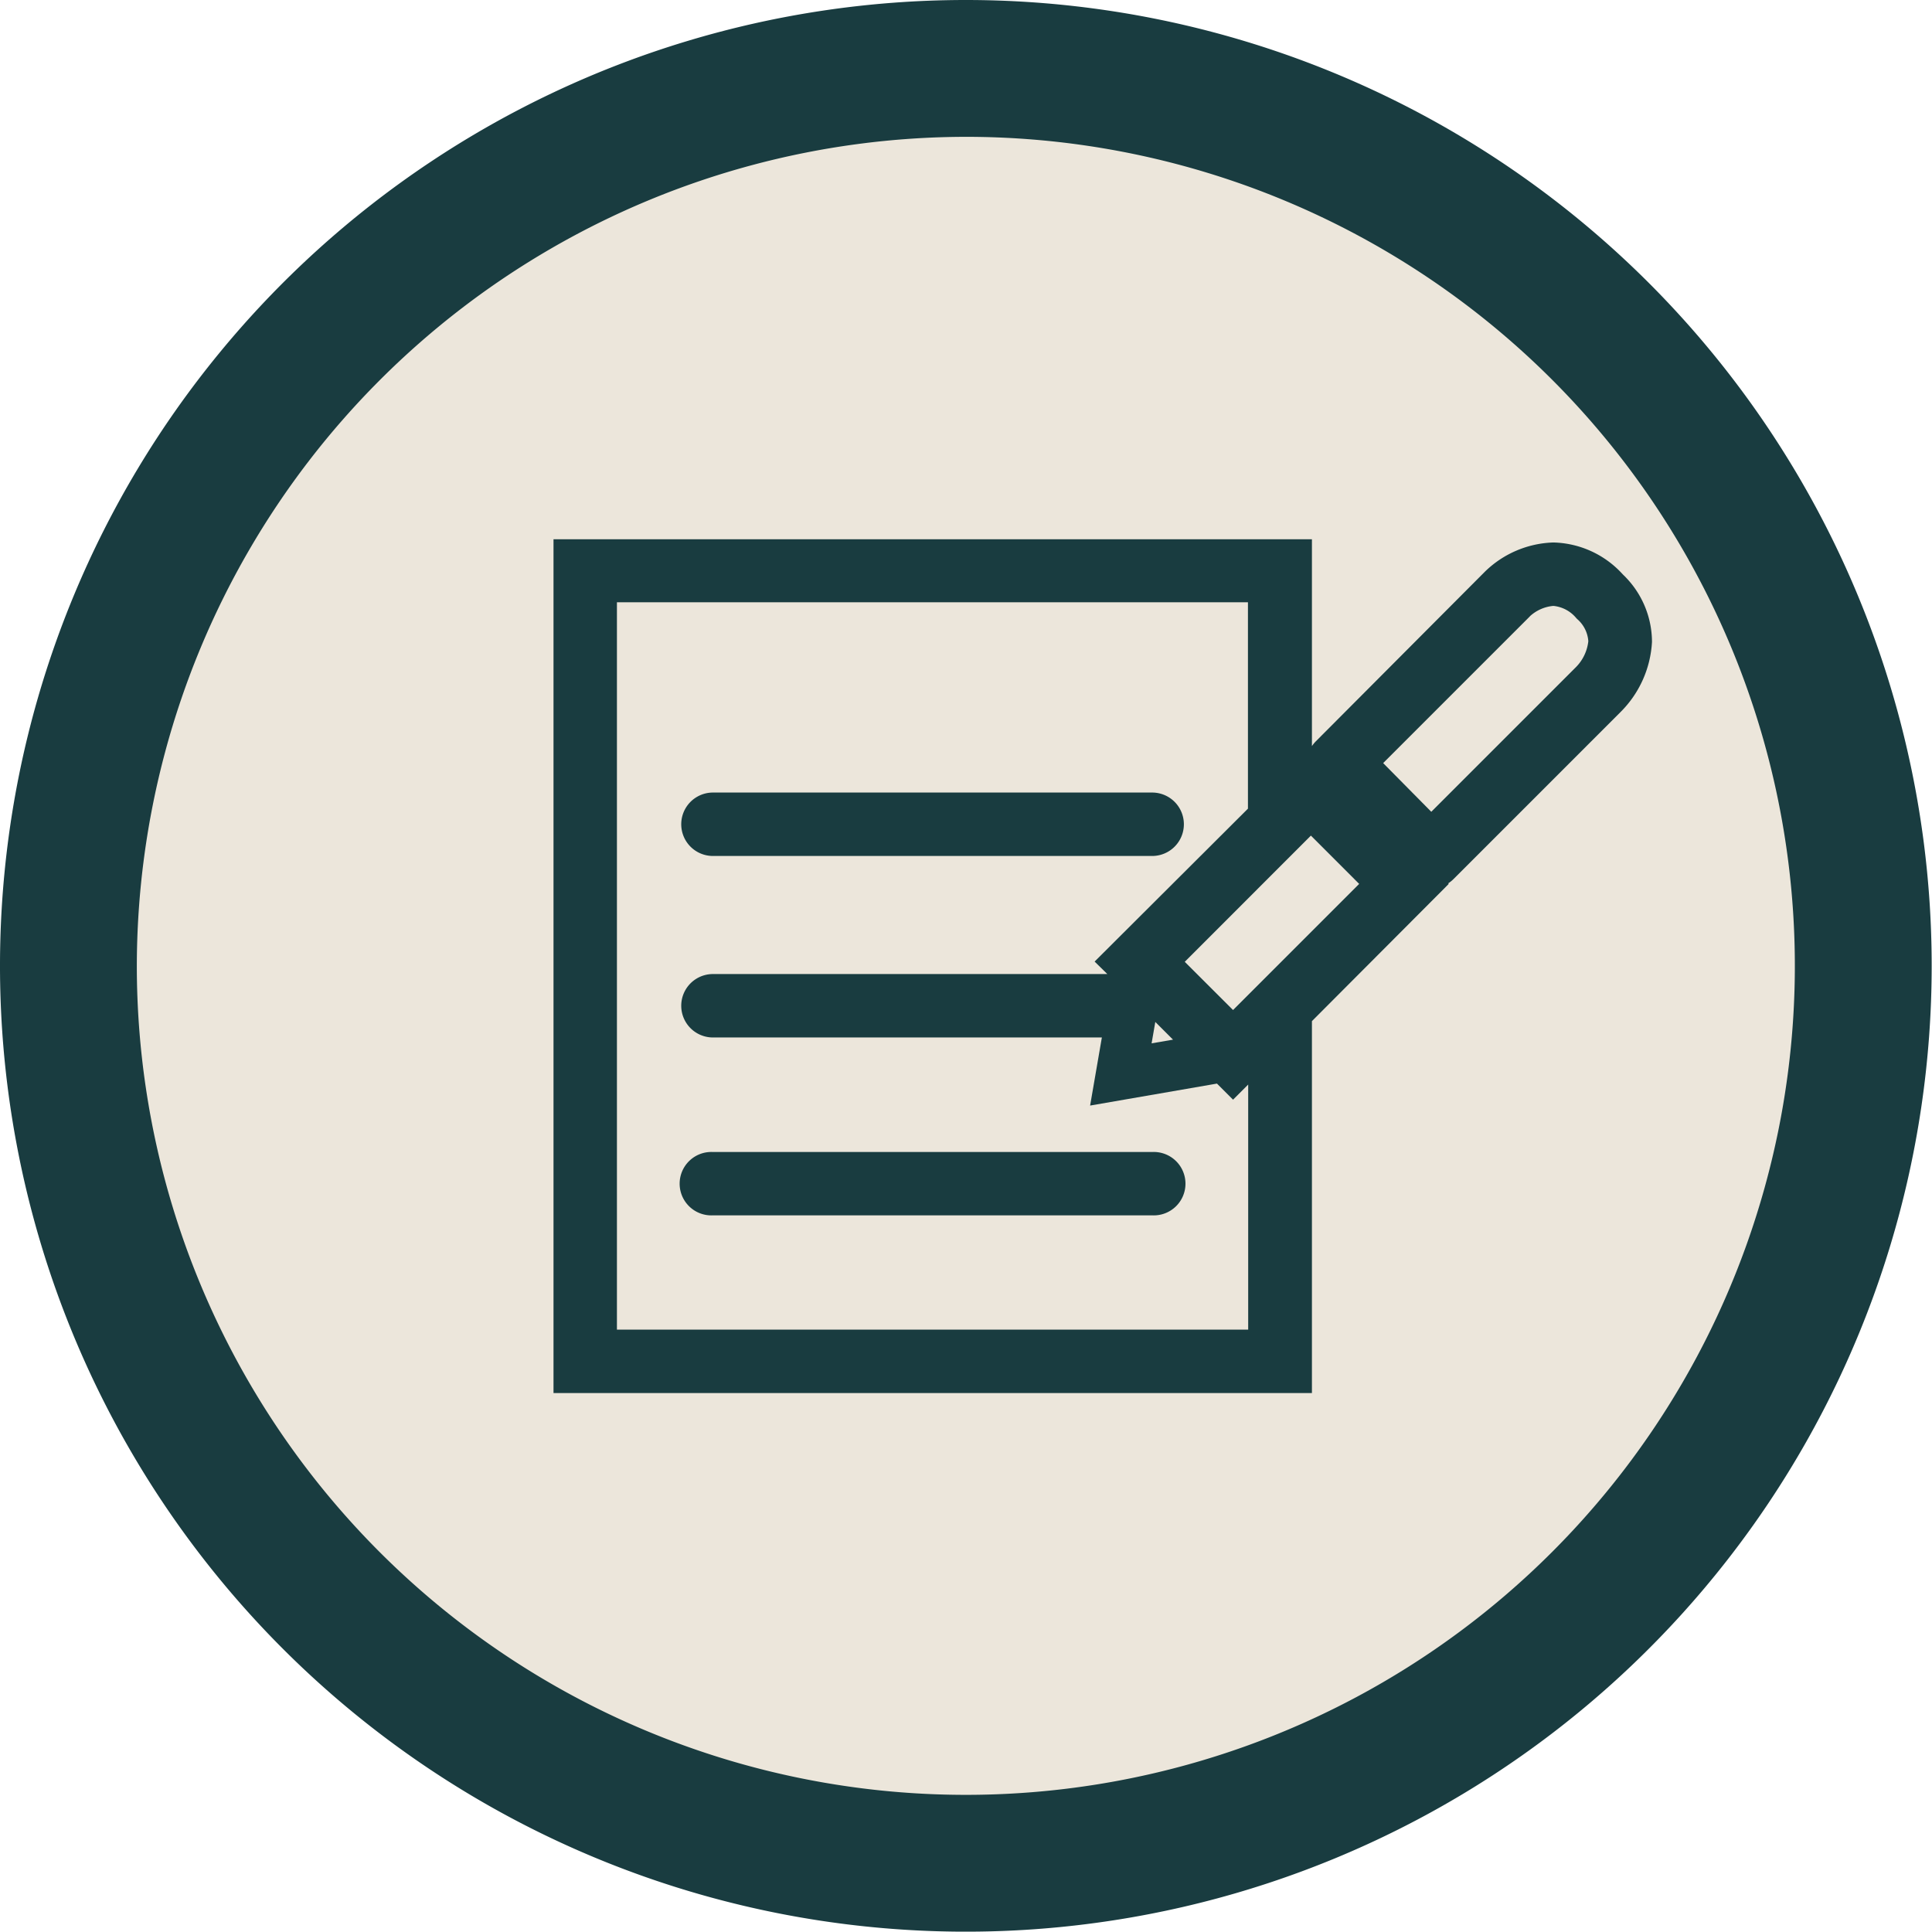 <svg xmlns="http://www.w3.org/2000/svg" viewBox="0 0 240.04 240.04"><defs><style>.cls-1{fill:#ece6db;}.cls-2{fill:#193c40;}</style></defs><g id="Layer_2" data-name="Layer 2"><g id="Layer_1-2" data-name="Layer 1"><circle class="cls-1" cx="120.02" cy="120.02" r="111.52"/><path class="cls-2" d="M120,17A103,103,0,1,1,17,120,103.14,103.14,0,0,1,120,17m0-17A120,120,0,1,0,240,120,120,120,0,0,0,120,0Z"/><path class="cls-2" d="M88.58,106.35a3.94,3.94,0,0,1,0-7.88h54.57a3.94,3.94,0,0,1,0,7.88Z"/><path class="cls-2" d="M88.58,104h54.57a1.62,1.62,0,1,0,0-3.24H88.58a1.62,1.62,0,0,0,0,3.24Z"/><path class="cls-2" d="M88.58,151a3.94,3.94,0,1,1,0-7.87h54.57a3.94,3.94,0,1,1,0,7.87Z"/><path class="cls-2" d="M143.15,145.46H88.58a1.62,1.62,0,1,0,0,3.23h54.57a1.62,1.62,0,1,0,0-3.23Z"/><path class="cls-2" d="M68.77,173.08V67H163v25.7a4,4,0,0,1,.49-.6L184.52,71A12.72,12.72,0,0,1,193,67.4H193a12,12,0,0,1,8.51,3.84l.17.18a11.59,11.59,0,0,1,3.57,8.34,13.31,13.31,0,0,1-3.94,8.74l-20.71,20.71a3.78,3.78,0,0,1-.67.54l.07.07L163,126.87v46.21Zm86.31-7.88V134.75l-1.88,1.88-2-2-15.76,2.73,1.46-8.46H88.58a3.94,3.94,0,1,1,0-7.88h49L136,119.47l19.05-19V74.83H76.65V165.2Zm-12-35.57,2.66-.46-2.2-2.2Zm10.12-4.14,15.67-15.67-6-6-15.67,15.68Zm24.63-24.63,18-18a5.43,5.43,0,0,0,1.51-3.19,4,4,0,0,0-1.4-2.77l-.12-.13A4.22,4.22,0,0,0,193,75.28v0a4.94,4.94,0,0,0-2.9,1.27l-.05.06,0,0-18.2,18.2Z"/><path class="cls-2" d="M200,73l-.1-.11A9.61,9.61,0,0,0,193,69.72a10.46,10.46,0,0,0-6.81,2.91L165.09,93.69a1.64,1.64,0,0,0-.47,1.15,1.45,1.45,0,0,0,.06.41l-1.26,1.25-.57-.57-2.21,2.22V69.27H71.09V170.76h89.55V125.91l16.1-16.09-.58-.58,1.26-1.25a1.93,1.93,0,0,0,.41.06,1.61,1.61,0,0,0,1.15-.48l20.75-20.75a11.06,11.06,0,0,0,3.22-7.1A9.33,9.33,0,0,0,200,73ZM157.4,129.15v38.37H74.33v-95H157.4v28.87l-18.09,18.09,1.3,1.3-.44,2.53H88.58a1.62,1.62,0,0,0,0,3.24h51l-1.36,7.93L152,132.1l1.25,1.25,4.2-4.2,1.62-1.62Zm-15,3.72-3,.56-.21,0,.56-3.25.7.7,1.51-8.75,8.53,8.53-8.75,1.51Zm10.75-4.1-9.3-9.3,18.95-19,9.3,9.31Zm21.25-20.1L164,98.22l1.07-1.07,10.45,10.45Zm23-24.17-19.64,19.64-9.3-9.3,19.92-19.92h0A7.23,7.23,0,0,1,193,73a6.47,6.47,0,0,1,4.58,2.17l.08.09a6.26,6.26,0,0,1,2.07,4.43A7.86,7.86,0,0,1,197.47,84.5Z"/></g></g></svg>